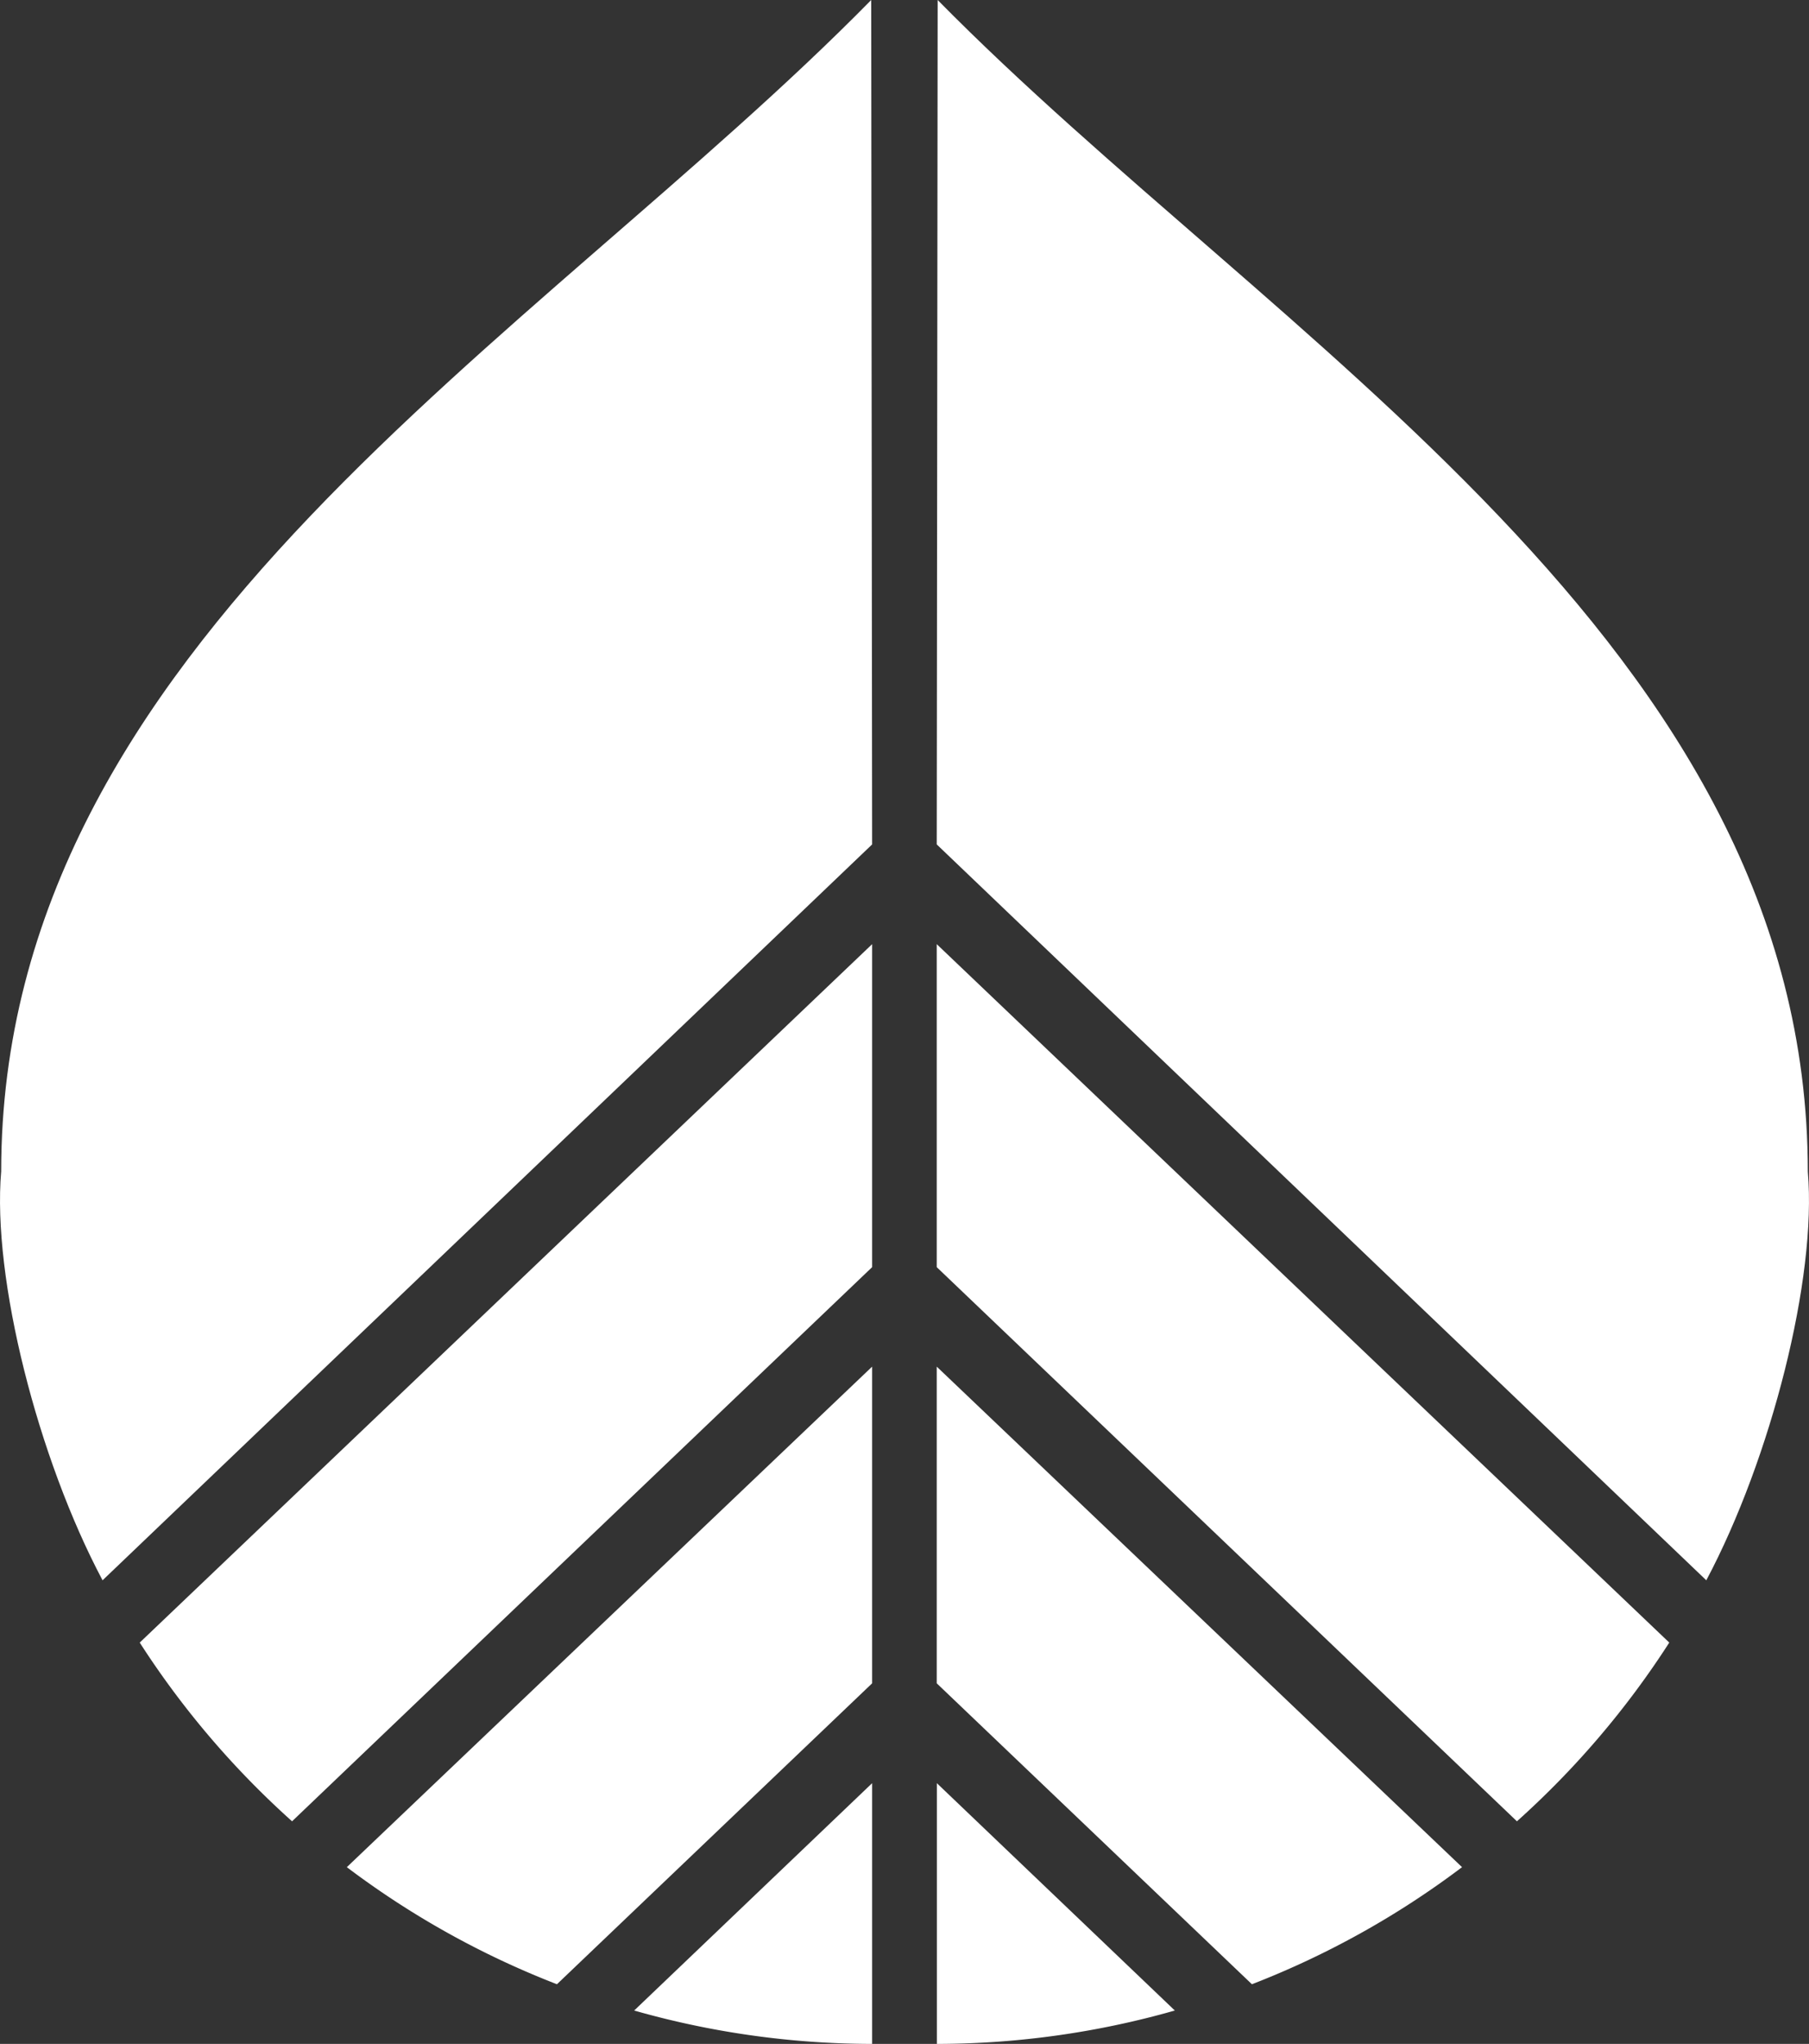 <svg xmlns="http://www.w3.org/2000/svg" viewBox="0 0 137.75 155.54"><rect x="0" y="0" width="137.75" height="155.54" fill="#333333" stroke="none"/><defs><style>.cls-1{fill:#fff;}</style></defs><title>Bene Drop White</title><g id="Layer_2" data-name="Layer 2"><g id="Layer_1-2" data-name="Layer 1"><path class="cls-1" d="M71.33,104l40,38.09a66.28,66.28,0,0,1-16,8.91l-24-22.9Z"/><path class="cls-1" d="M71.33,71.85,127.11,125a66.7,66.7,0,0,1-11.6,13.6L71.33,96.43Z"/><path class="cls-1" d="M89.46,153a66.39,66.39,0,0,1-17.91,2.54h-.21V135.7Z"/><path class="cls-1" d="M71.4,0c0,3-.07,64.26-.07,64.26l58.6,56c4.93-9.28,8.43-23,7.73-31.09C137.66,49,97,26,71.4,0Z"/><path class="cls-1" d="M66.41,104l-40,38.09a66.28,66.28,0,0,0,16,8.91l24-22.9Z"/><path class="cls-1" d="M66.41,71.85,10.64,125a66.7,66.7,0,0,0,11.6,13.6L66.41,96.43Z"/><path class="cls-1" d="M48.29,153a66.39,66.39,0,0,0,17.91,2.54h.21V135.7Z"/><path class="cls-1" d="M66.34,0c0,3,.07,64.26.07,64.26l-58.6,56C2.89,111-.61,97.28.09,89.14.09,49,40.79,26,66.34,0Z"/></g></g></svg>
